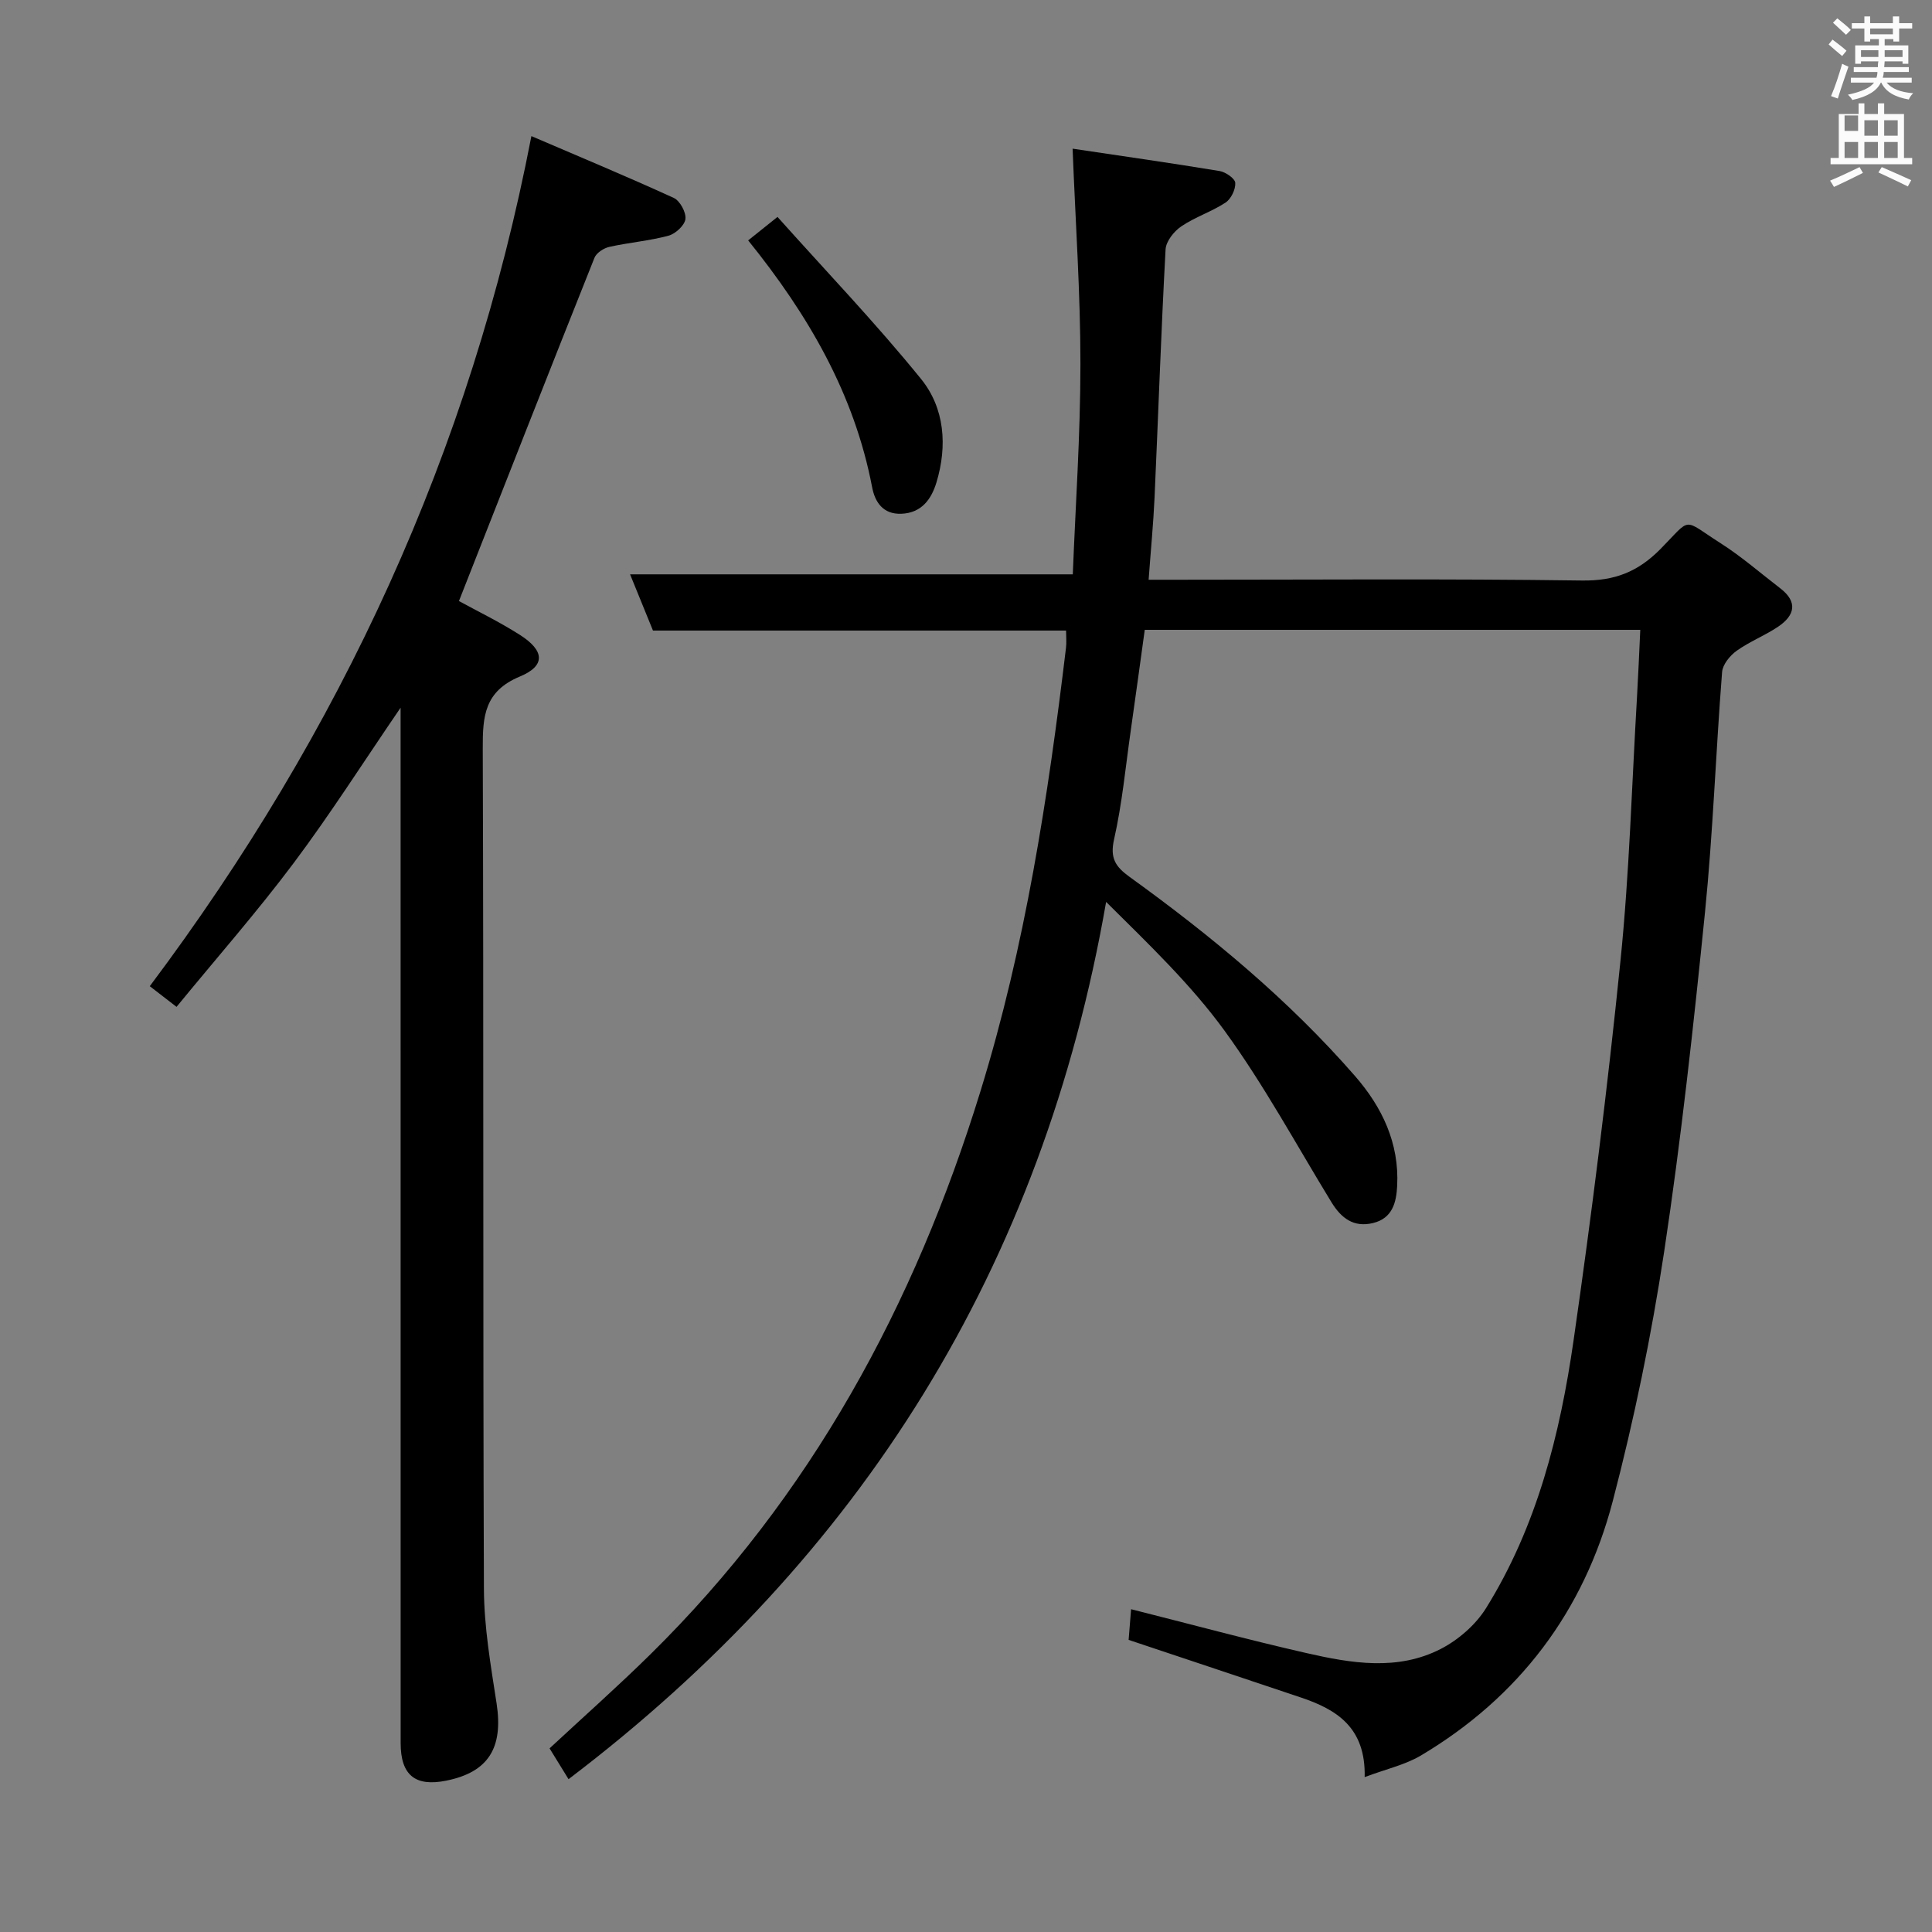 <svg enable-background="new 0 0 400 400" viewBox="0 0 400 400" xmlns="http://www.w3.org/2000/svg"><rect x="0" y="0" width="400" height="400" fill="#808080" stroke="none"/><path d="m378.6 9.2.8-1c.9.7 1.9 1.4 2.9 2.3l-.9 1.1c-1.1-.9-2-1.7-2.8-2.4zm.5 10.7c.9-2.1 1.6-4.3 2.3-6.7.4.2.8.4 1.3.6-.7 2.1-1.5 4.3-2.2 6.6zm.4-15.2.9-.9c1 .8 2 1.6 2.8 2.4l-1 1c-1-.9-1.9-1.8-2.7-2.5zm12.5-1.3h1.2v1.4h2.7v1.1h-2.7v2.7h-1.2v-.5h-1.8v1.3h4.9v3.8h-1.2v-.5h-3.7c0 .4-.1.9-.1 1.2h5.1v1h-5.2c0 .5-.1.9-.2 1.2h6v1h-5.2c1.1 1.3 2.9 2 5.5 2.2-.4.4-.7.8-.9 1.3-2.9-.5-4.8-1.6-5.7-3.5h-.1c-.8 1.7-2.7 2.9-5.9 3.6-.2-.4-.6-.8-.9-1.1 2.8-.6 4.6-1.4 5.4-2.5h-4.8v-1h5.3c.1-.3.2-.7.2-1.2h-4.9v-1h5c0-.4 0-.8.1-1.2h-3.6v.5h-1.2v-3.8h4.9v-1.3h-1.8v.5h-1.2v-2.7h-2.6v-1.1h2.6v-1.4h1.2v1.4h4.7v-1.4zm-6.7 8.4h3.6c0-.4 0-.9 0-1.4h-3.6zm1.9-4.7h4.7v-1.2h-4.7zm6.7 3.3h-3.7v1.4h3.7z" fill="#fafbfa"/><path d="m384.7 21.4h1.3v2.2h2.8v-2.2h1.3v2.2h4.1v9.1h1.7v1.3h-16.9v-1.3h1.7v-9.1h4.1v-2.2zm.3 13.2.7 1.2c-1.8.9-3.8 1.9-6 2.9-.2-.4-.5-.8-.8-1.3 2.4-1 4.4-2 6.1-2.8zm-3.1-7.5h2.8v-3.2h-2.8v4.2zm0 5.6h2.8v-3.3h-2.8zm4.1-4.6h2.8v-3.2h-2.8zm0 4.6h2.8v-3.3h-2.8zm3.6 1.9c2.1.9 4.1 1.8 6.1 2.7l-.7 1.3c-2.2-1.1-4.2-2-6.1-2.9zm3.3-9.7h-2.8v3.2h2.8zm-2.8 7.8h2.8v-3.3h-2.8z" fill="#fafbfa"/><g fill="#010000"><path d="m282.54 367.93c.24-10.28-5.81-14-13.2-16.48-11.78-3.96-23.58-7.89-35.67-11.93.16-2.03.33-4.12.51-6.35 12.28 3.09 24.23 6.33 36.3 9.08 9.28 2.12 18.87 3.74 27.82-.86 3.63-1.87 7.2-4.97 9.35-8.41 10.55-16.94 15.34-36.01 18.14-55.46 3.76-26.12 7.04-52.32 9.71-78.58 1.85-18.18 2.35-36.5 3.43-54.76.26-4.46.44-8.92.67-13.78-34.18 0-68.07 0-102.59 0-.94 6.78-1.89 13.78-2.89 20.78-1.08 7.56-1.79 15.2-3.47 22.63-.89 3.93.37 5.68 3.23 7.75 16.91 12.2 32.93 25.46 46.67 41.23 5.6 6.43 9.17 13.88 8.72 22.71-.17 3.43-.96 6.72-4.97 7.71-4.03.99-6.61-1-8.63-4.29-7.28-11.91-13.96-24.27-22.14-35.52-6.98-9.6-15.71-17.92-24.52-26.67-13.15 75.52-50.57 135.52-111.3 181.63-1.34-2.17-2.6-4.22-3.93-6.38 7.06-6.56 14.14-12.83 20.87-19.46 33.24-32.73 54.68-72.26 68.35-116.61 9.26-30.03 13.98-60.77 17.7-91.77.14-1.13.02-2.3.02-3.59-28.46 0-56.85 0-85.53 0-1.55-3.82-3.23-7.93-4.74-11.64h91.66c.55-14.08 1.58-28.81 1.58-43.54.01-14.59-1.02-29.18-1.62-44.59 10.27 1.53 20.37 2.97 30.44 4.63 1.25.21 3.19 1.55 3.24 2.46.08 1.35-.88 3.33-2.02 4.08-2.89 1.89-6.31 2.98-9.16 4.92-1.51 1.02-3.16 3.09-3.25 4.77-.93 17.11-1.51 34.23-2.28 51.35-.25 5.45-.78 10.89-1.23 17.04h5.76c28 0 55.99-.23 83.98.16 6.72.09 11.53-1.77 16.21-6.5 6.61-6.7 4.39-6.38 12.49-1.21 4.33 2.76 8.24 6.18 12.33 9.32 3.72 2.85 2.99 5.64-.44 7.95-2.75 1.85-5.92 3.08-8.6 5-1.38.99-2.88 2.83-3 4.39-1.3 16.58-1.88 33.22-3.54 49.75-2.37 23.46-4.93 46.92-8.45 70.23-2.63 17.36-6.2 34.66-10.64 51.65-5.96 22.81-19.4 40.63-39.83 52.75-3.26 1.9-7.15 2.76-11.54 4.41z"/><path d="m95.02 124.44c3.68 2.02 8.3 4.26 12.61 7 5.12 3.26 5.38 6.39.02 8.62-7.34 3.05-7.73 8.19-7.7 14.89.2 58 .02 116 .24 174 .03 7.91 1.41 15.84 2.62 23.7 1.42 9.2-1.66 14.26-10.44 16.02-6.42 1.29-9.42-1.16-9.42-7.79-.01-69.5-.01-139-.01-208.5 0-1.75 0-3.5 0-5.86-7.66 11.2-14.5 21.96-22.12 32.14-7.57 10.11-15.93 19.62-24.27 29.8-2.1-1.62-3.72-2.87-5.54-4.28 39.52-52.71 66.39-110.63 79.01-176 9.78 4.2 19.71 8.33 29.48 12.8 1.28.59 2.58 2.99 2.41 4.37-.16 1.31-2.06 3.06-3.51 3.45-3.99 1.07-8.18 1.41-12.23 2.31-1.17.26-2.69 1.24-3.09 2.26-9.41 23.57-18.66 47.18-28.06 71.07z"/><path d="m154.9 49.77c1.89-1.52 3.42-2.74 6.07-4.86 10.05 11.24 20.38 22.02 29.74 33.57 4.87 6.02 5.47 13.82 3.17 21.41-1.06 3.5-3.11 6.33-7.29 6.48-3.76.13-5.44-2.4-6.03-5.51-3.68-19.28-13.19-35.64-25.66-51.09z"/></g></svg>